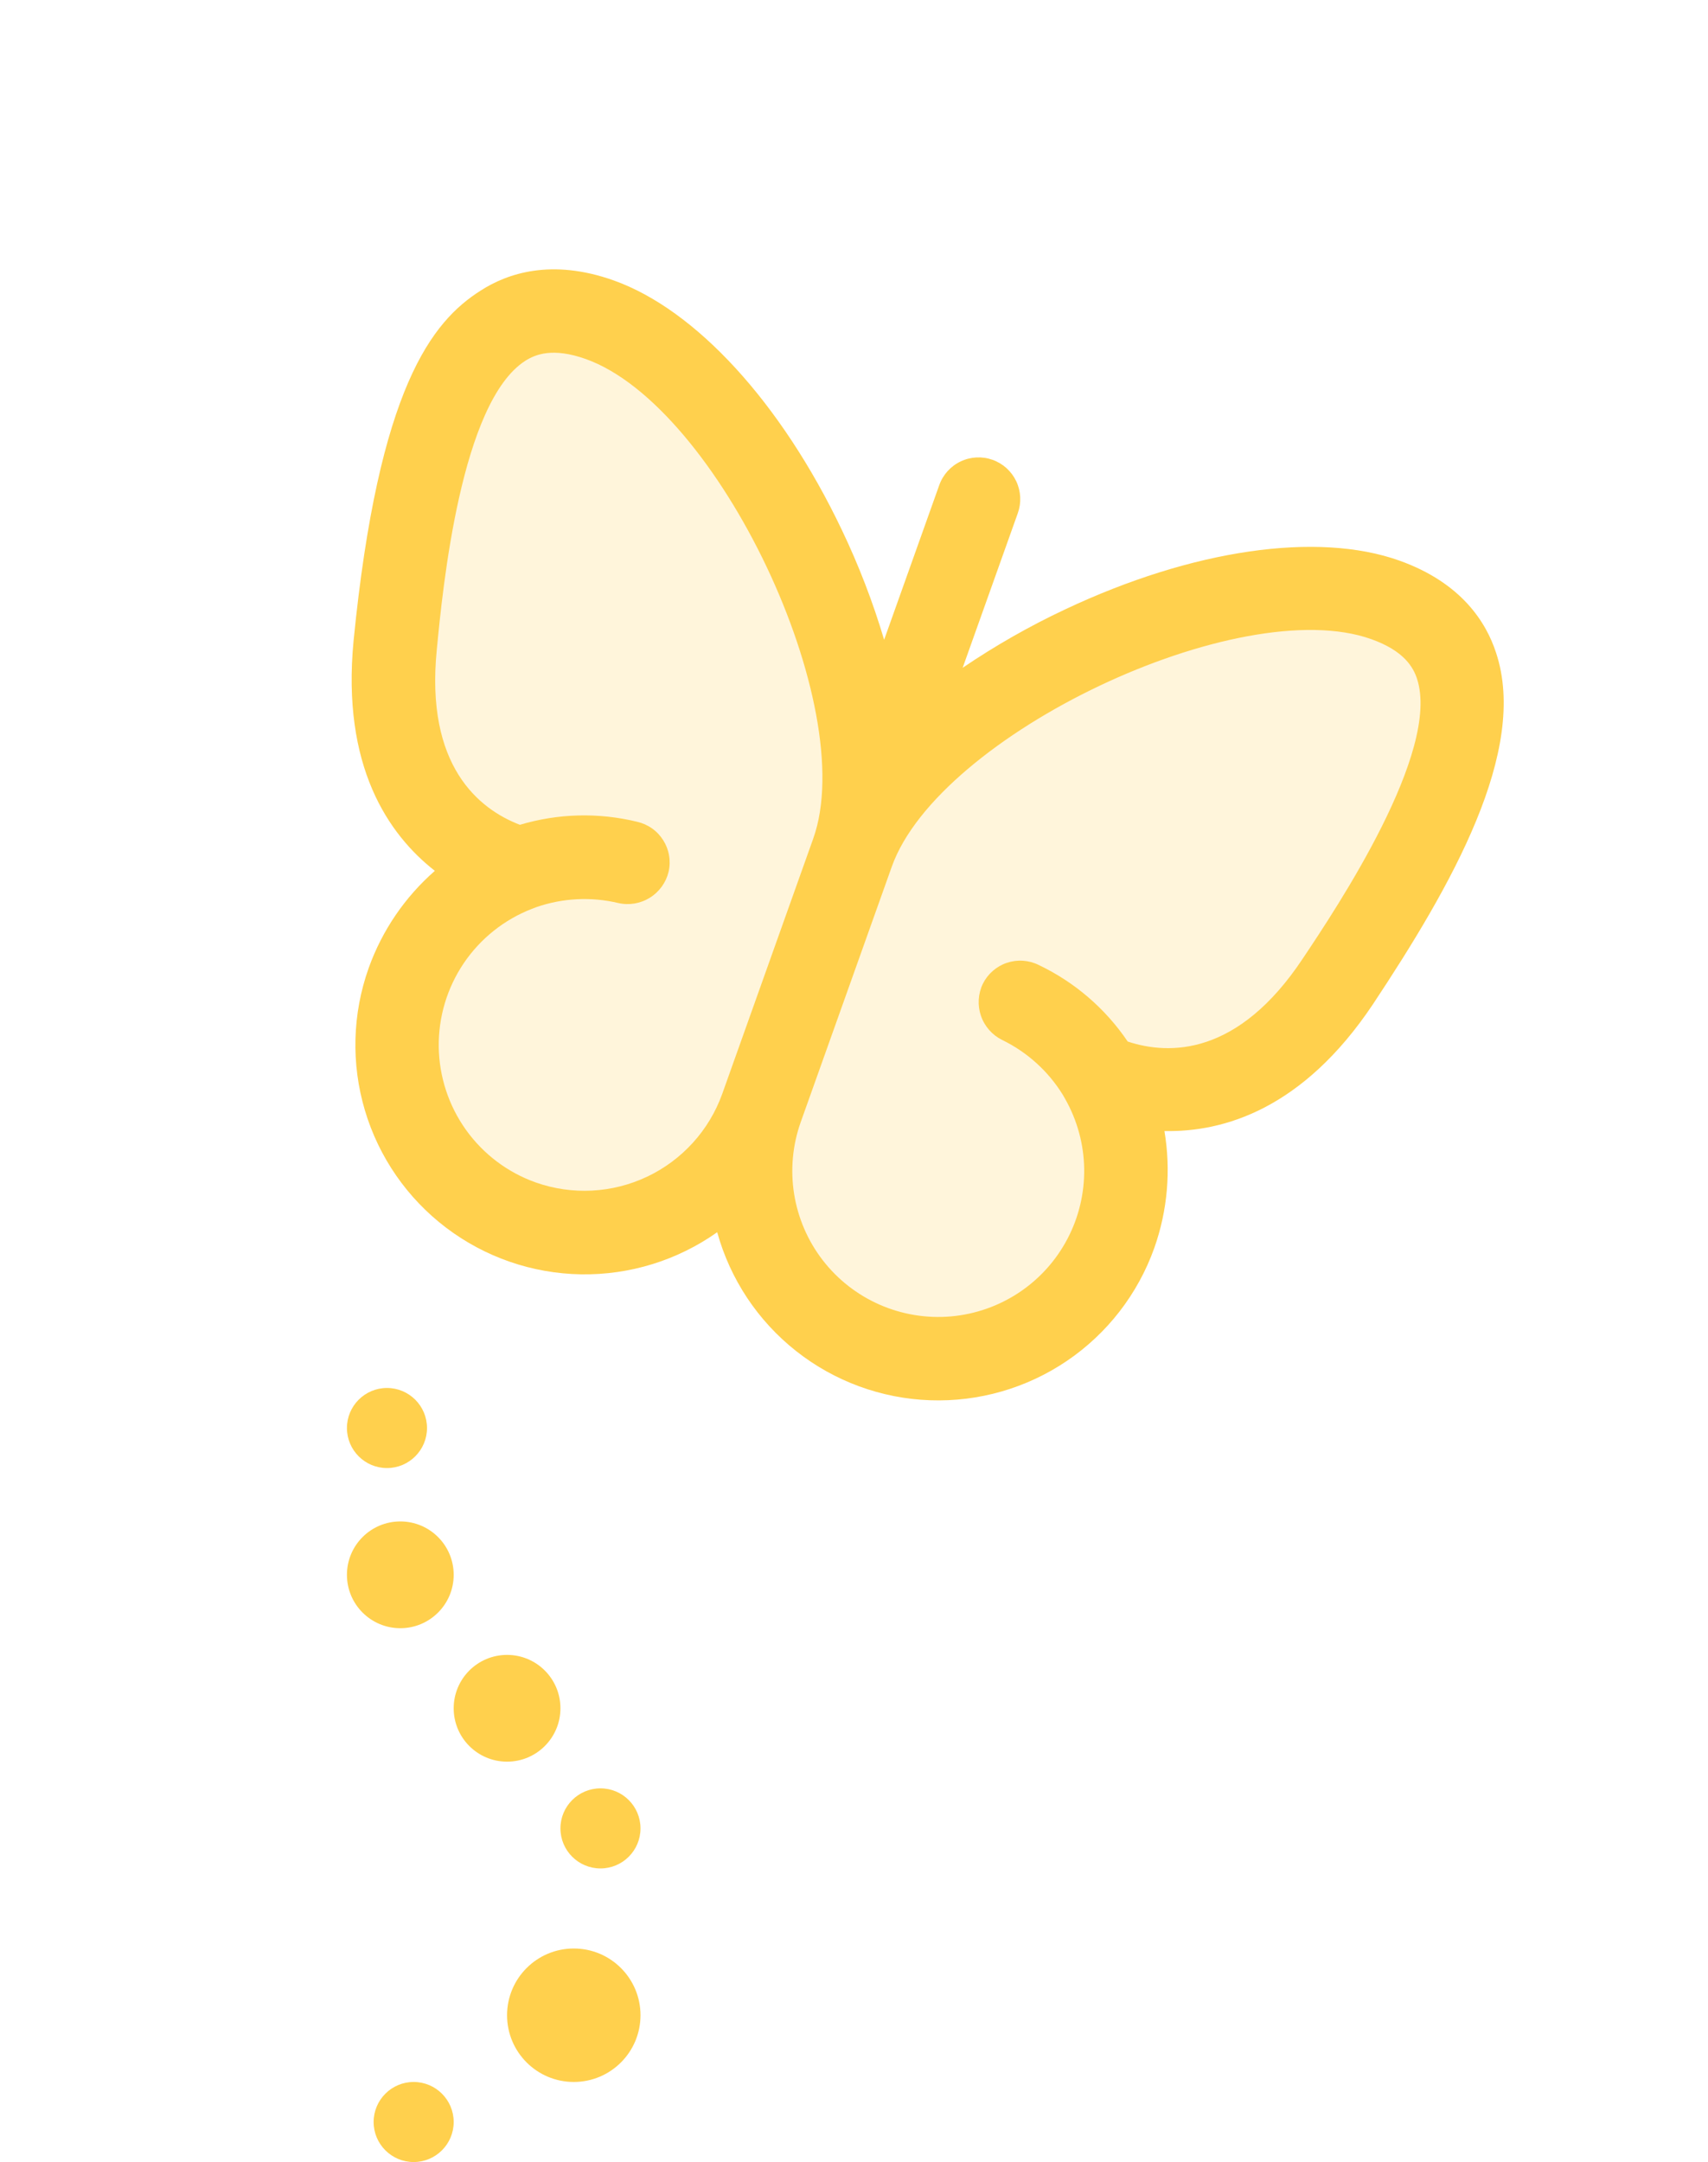 <svg width="64" height="81" viewBox="0 0 64 81" fill="none" xmlns="http://www.w3.org/2000/svg">
<g clip-path="url(#clip0_3_80)">
<path opacity="0.2" d="M50.13 36.769C46.655 41.979 42.643 40.901 41.216 40.309C41.816 41.329 42.148 42.483 42.183 43.666C42.218 44.848 41.955 46.02 41.416 47.073C40.878 48.127 40.083 49.027 39.105 49.691C38.126 50.356 36.996 50.762 35.818 50.874C34.641 50.985 33.454 50.798 32.368 50.329C31.282 49.86 30.332 49.125 29.606 48.191C28.88 47.258 28.4 46.156 28.213 44.989C28.025 43.821 28.136 42.624 28.533 41.51C28.136 42.625 27.465 43.621 26.581 44.407C25.697 45.192 24.629 45.742 23.476 46.006C22.323 46.269 21.122 46.237 19.984 45.913C18.846 45.59 17.809 44.984 16.968 44.153C16.126 43.321 15.508 42.291 15.171 41.157C14.833 40.024 14.787 38.824 15.037 37.667C15.286 36.511 15.823 35.437 16.599 34.543C17.374 33.65 18.362 32.966 19.471 32.556C17.991 32.112 14.203 30.408 14.808 24.175C15.413 17.942 16.79 9.952 22.474 11.979C28.159 14.006 34.043 26.057 31.944 31.944C34.043 26.057 46.224 20.447 51.909 22.474C57.594 24.501 53.701 31.407 50.13 36.769Z" fill="#FFD04D"/>
<path d="M56.057 24.451C55.691 23.325 54.77 21.835 52.434 21.002C49.362 19.907 44.684 20.582 39.923 22.825C38.584 23.453 37.297 24.187 36.072 25.018L38.139 19.223C38.278 18.833 38.256 18.403 38.079 18.029C37.901 17.654 37.582 17.366 37.192 17.227C36.801 17.087 36.372 17.109 35.997 17.287C35.623 17.464 35.334 17.783 35.195 18.174L33.129 23.969C32.707 22.55 32.174 21.168 31.535 19.834C29.267 15.085 26.071 11.603 22.999 10.507C20.663 9.674 19.008 10.245 18.012 10.886C16.19 12.04 14.187 14.519 13.248 24.013C12.799 28.705 14.544 31.256 16.294 32.626C15.172 33.608 14.319 34.859 13.816 36.263C13.202 37.983 13.153 39.854 13.675 41.605C14.196 43.355 15.262 44.893 16.718 45.997C18.173 47.1 19.942 47.712 21.768 47.742C23.594 47.772 25.383 47.22 26.874 46.165C27.361 47.925 28.396 49.484 29.83 50.616C31.263 51.748 33.02 52.394 34.845 52.46C36.67 52.526 38.469 52.009 39.98 50.984C41.492 49.959 42.637 48.478 43.251 46.758C43.749 45.353 43.88 43.844 43.632 42.374C45.855 42.42 48.82 41.548 51.44 37.631C54.399 33.17 57.278 28.121 56.057 24.451ZM20.074 44.3C19.022 43.926 18.111 43.239 17.461 42.331C16.812 41.423 16.456 40.339 16.44 39.223C16.425 38.107 16.752 37.013 17.376 36.088C18.001 35.163 18.894 34.451 19.934 34.048L20.102 33.984C21.088 33.644 22.149 33.59 23.164 33.831C23.569 33.924 23.995 33.853 24.349 33.634C24.703 33.414 24.956 33.064 25.053 32.66C25.099 32.459 25.105 32.252 25.07 32.05C25.036 31.847 24.962 31.654 24.852 31.48C24.743 31.306 24.601 31.155 24.433 31.037C24.265 30.918 24.076 30.834 23.875 30.788C22.427 30.434 20.91 30.473 19.481 30.901C17.948 30.313 15.931 28.702 16.367 24.337C16.588 22.032 17.27 15.059 19.687 13.515C20.063 13.276 20.717 13.011 21.95 13.451C26.898 15.215 32.237 26.471 30.472 31.419L27.061 40.986C26.57 42.349 25.56 43.462 24.251 44.083C22.942 44.704 21.44 44.782 20.074 44.3ZM48.819 35.908C46.396 39.565 43.815 39.536 42.256 39.021C41.42 37.786 40.27 36.796 38.924 36.154C38.74 36.062 38.54 36.008 38.335 35.994C38.13 35.979 37.925 36.006 37.73 36.071C37.535 36.136 37.355 36.24 37.2 36.375C37.045 36.51 36.919 36.674 36.828 36.858C36.647 37.233 36.622 37.664 36.757 38.058C36.892 38.451 37.177 38.776 37.55 38.961C38.488 39.416 39.276 40.129 39.824 41.016L39.913 41.172C40.365 41.969 40.61 42.867 40.625 43.783C40.639 44.699 40.424 45.604 39.997 46.415C39.571 47.226 38.948 47.917 38.185 48.424C37.422 48.931 36.544 49.239 35.631 49.319C34.718 49.398 33.8 49.247 32.961 48.879C32.122 48.511 31.389 47.939 30.829 47.214C30.269 46.489 29.9 45.634 29.756 44.73C29.612 43.825 29.698 42.898 30.005 42.035L33.416 32.469C35.18 27.52 46.436 22.181 51.384 23.946C52.617 24.385 52.956 25.004 53.096 25.427C53.991 28.151 50.107 33.983 48.819 35.908Z" fill="#FFD04D"/>
</g>
<path d="M16 53.5C16 54.328 15.328 55 14.5 55C13.672 55 13 54.328 13 53.5C13 52.672 13.672 52 14.5 52C15.328 52 16 52.672 16 53.5Z" fill="#FFD04D"/>
<path d="M17 59C17 60.105 16.105 61 15 61C13.895 61 13 60.105 13 59C13 57.895 13.895 57 15 57C16.105 57 17 57.895 17 59Z" fill="#FFD04D"/>
<path d="M21 64C21 65.105 20.105 66 19 66C17.895 66 17 65.105 17 64C17 62.895 17.895 62 19 62C20.105 62 21 62.895 21 64Z" fill="#FFD04D"/>
<path d="M24 68.5C24 69.328 23.328 70 22.5 70C21.672 70 21 69.328 21 68.5C21 67.672 21.672 67 22.5 67C23.328 67 24 67.672 24 68.5Z" fill="#FFD04D"/>
<path d="M17 79.5C17 80.328 16.328 81 15.5 81C14.672 81 14 80.328 14 79.5C14 78.672 14.672 78 15.5 78C16.328 78 17 78.672 17 79.5Z" fill="#FFD04D"/>
<path d="M24 75.5C24 76.881 22.881 78 21.5 78C20.119 78 19 76.881 19 75.5C19 74.119 20.119 73 21.5 73C22.881 73 24 74.119 24 75.5Z" fill="#FFD04D"/>
<defs>
<clipPath id="clip0_3_80">
<rect width="50" height="50" fill="white" transform="translate(16.792) rotate(19.624)"/>
</clipPath>
</defs>
</svg>
